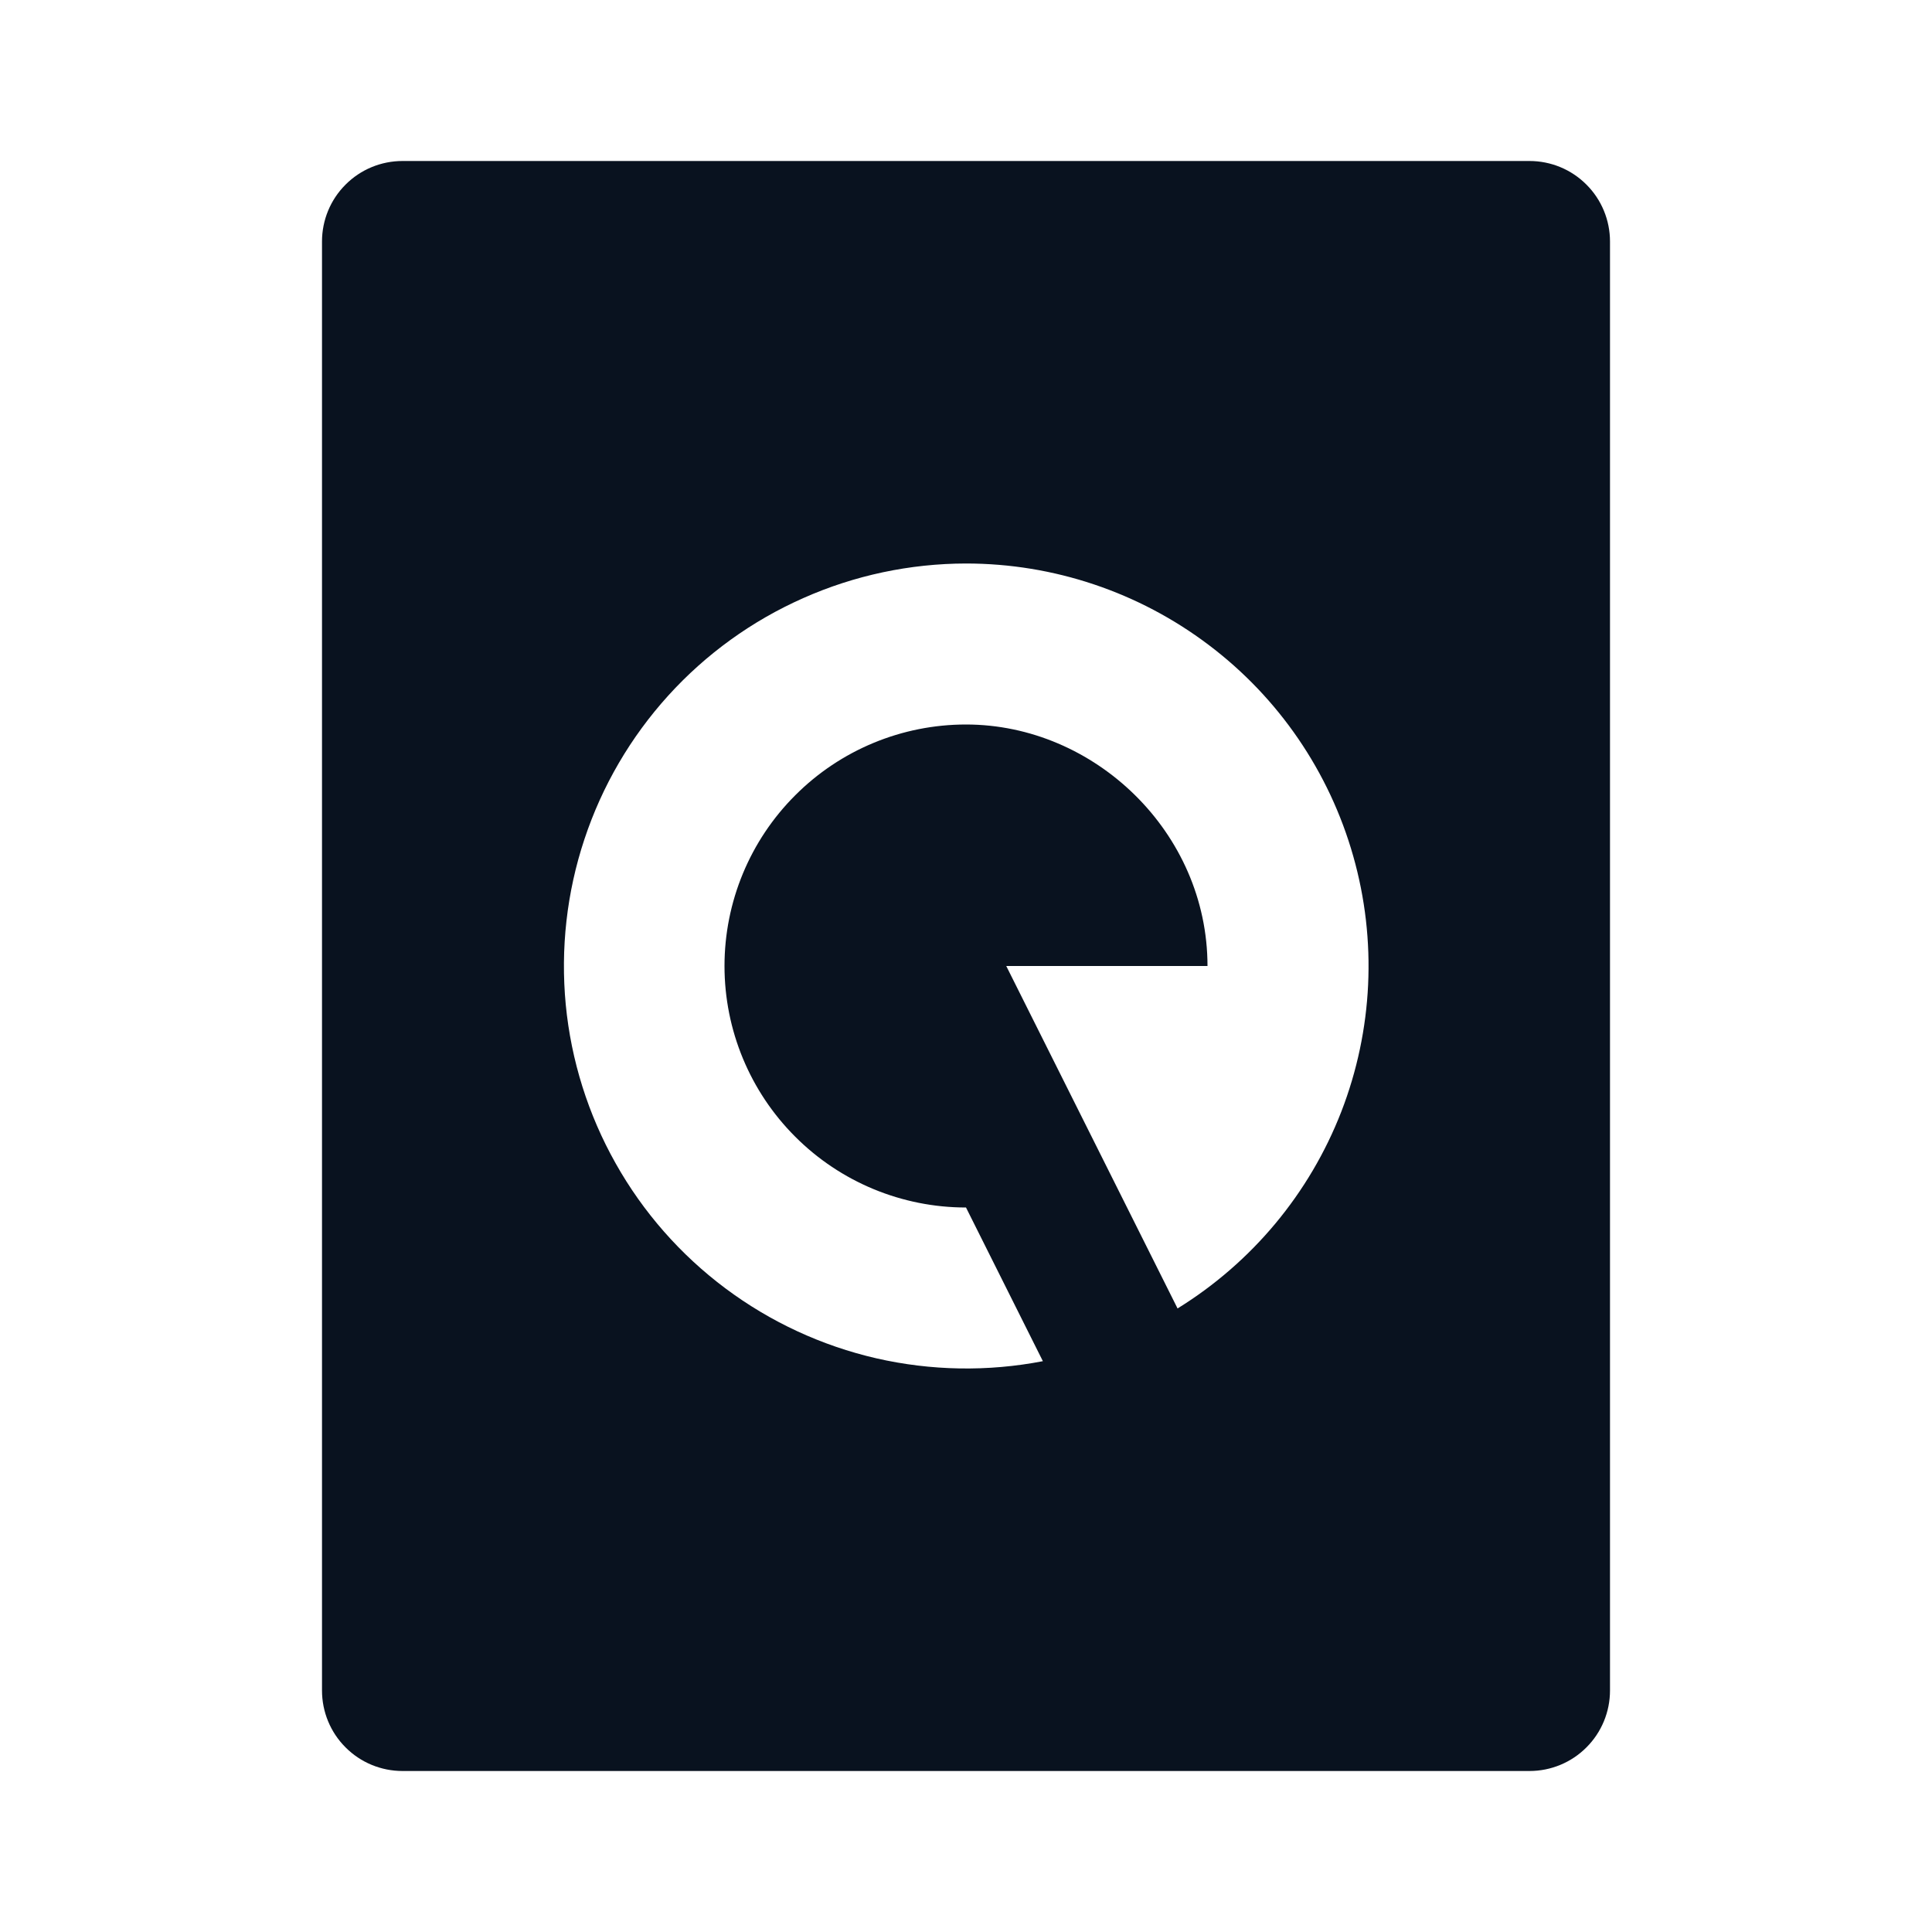 <svg width="24" height="24" viewBox="0 0 24 24" fill="none" xmlns="http://www.w3.org/2000/svg">
<g clip-path="url(#clip0_11_44993)">
<path d="M19 2C19.265 2 19.52 2.105 19.707 2.293C19.895 2.48 20 2.735 20 3V21C20 21.265 19.895 21.52 19.707 21.707C19.52 21.895 19.265 22 19 22H5C4.735 22 4.48 21.895 4.293 21.707C4.105 21.52 4 21.265 4 21V3C4 2.735 4.105 2.48 4.293 2.293C4.48 2.105 4.735 2 5 2H19ZM12 7C11.303 7.001 10.615 7.147 9.978 7.43C9.341 7.712 8.77 8.124 8.302 8.64C7.834 9.156 7.479 9.764 7.26 10.425C7.04 11.087 6.962 11.786 7.028 12.48C7.095 13.173 7.306 13.845 7.648 14.452C7.989 15.059 8.454 15.588 9.012 16.005C9.57 16.422 10.209 16.718 10.888 16.874C11.567 17.029 12.271 17.041 12.955 16.909L12 15C11.204 15 10.441 14.684 9.879 14.121C9.316 13.559 9 12.796 9 12C9 11.204 9.316 10.441 9.879 9.879C10.441 9.316 11.204 9 12 9C13.598 9 15 10.34 15 12H12.5L14.628 16.254C15.554 15.682 16.268 14.824 16.662 13.81C17.055 12.796 17.108 11.681 16.81 10.634C16.513 9.587 15.883 8.666 15.014 8.011C14.146 7.355 13.088 7 12 7Z" fill="#09121F"/>
</g>
<defs>
<clipPath id="clip0_11_44993">
<rect width="24" height="24" fill="white"/>
</clipPath>
</defs>
</svg>
